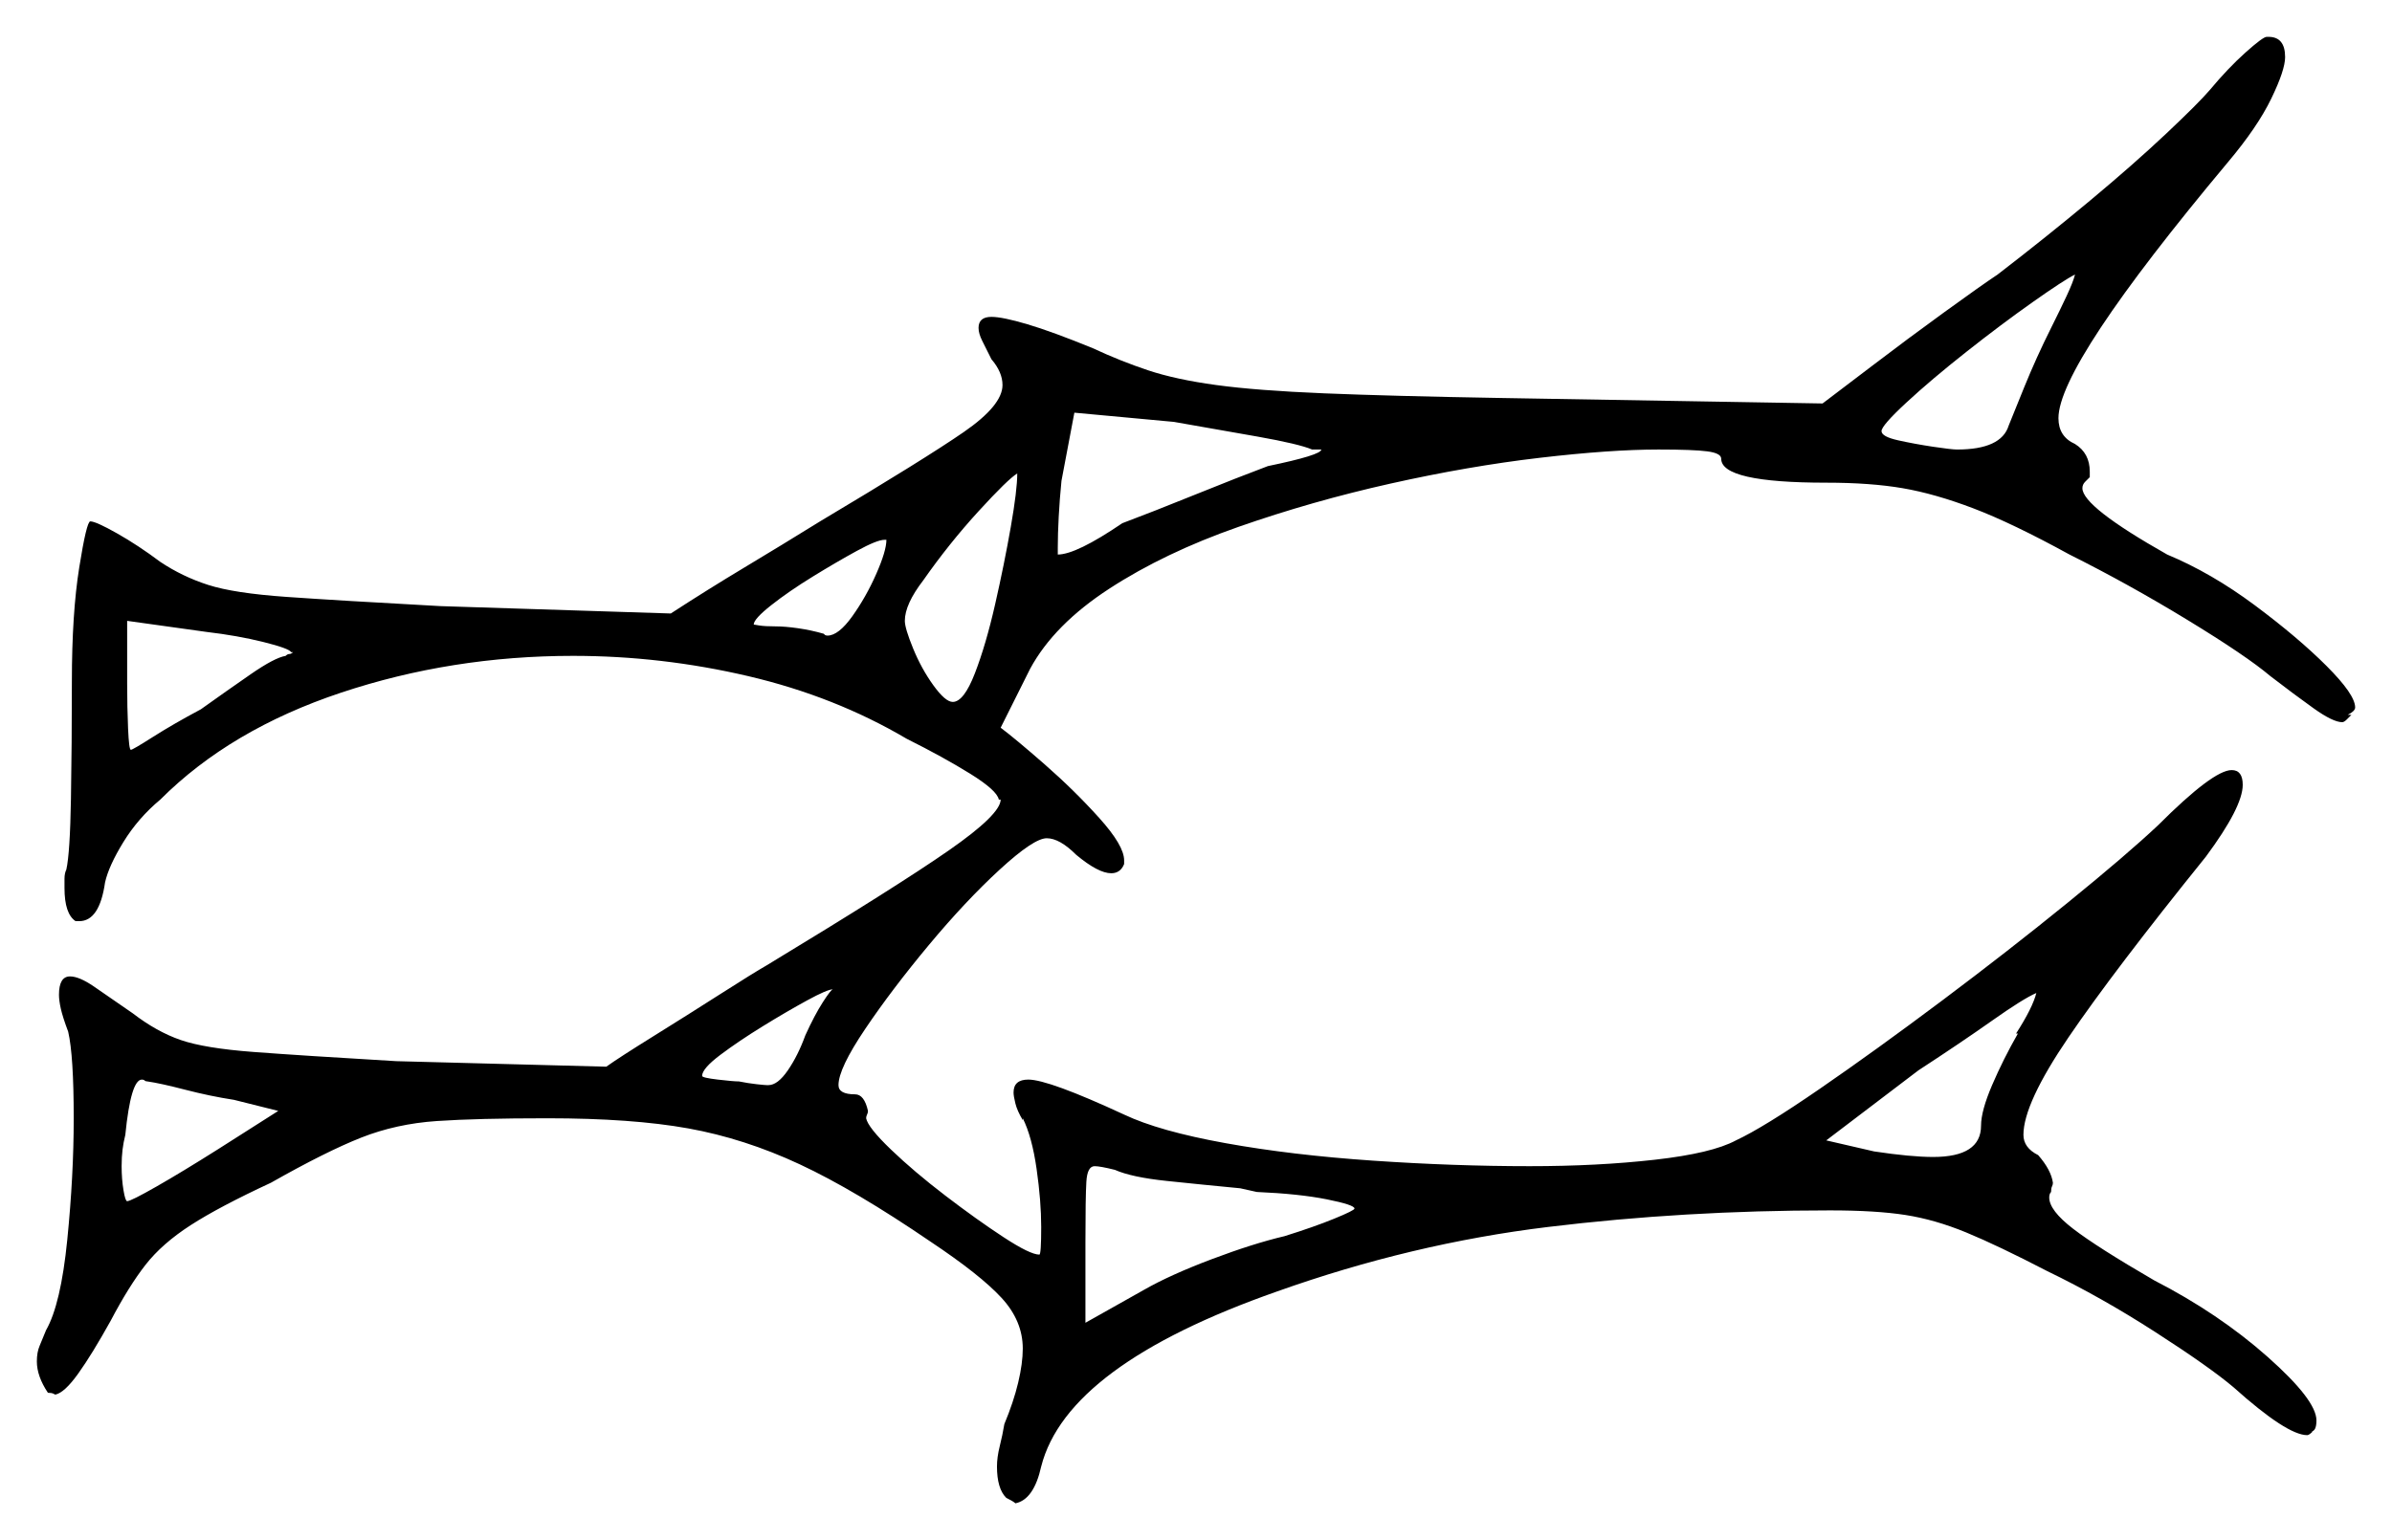 <svg xmlns="http://www.w3.org/2000/svg" width="649.0" height="418.0" viewBox="0 0 649.0 418.0"><path d="M75.5 301.5 63.5 298.5Q57.0 297.5 50.25 295.75Q43.5 294.0 40.0 293.5Q39.5 293.5 39.25 293.25Q39.0 293.0 38.5 293.0Q35.5 293.0 34.0 308.0Q33.5 310.0 33.25 312.0Q33.0 314.0 33.0 316.5Q33.0 320.0 33.5 323.0Q34.0 326.0 34.5 326.0Q35.5 326.0 42.5 322.0Q49.5 318.0 59.0 312.0ZM341.0 323.5 336.5 322.5Q326.0 321.5 316.5 320.5Q307.0 319.5 302.5 317.5Q298.5 316.5 297.0 316.5Q295.0 316.5 294.75 320.75Q294.5 325.0 294.5 337.0V359.0L310.5 350.0Q317.5 346.0 328.75 341.75Q340.0 337.5 348.5 335.5Q356.5 333.0 362.0 330.75Q367.5 328.5 367.5 328.0Q367.5 327.0 360.0 325.5Q352.5 324.0 341.0 323.5ZM547.5 280.5H547.0Q551.5 273.5 552.5 269.5Q549.0 271.0 540.5 277.0Q532.0 283.0 520.5 290.5L495.5 309.5L508.5 312.5Q518.5 314.0 524.5 314.0Q537.5 314.0 537.5 305.5Q537.5 301.5 540.5 294.5Q543.5 287.5 547.5 280.5ZM79.5 177.0H79.0Q78.5 176.0 71.5 174.25Q64.5 172.5 56.0 171.5L34.5 168.5V185.5Q34.5 192.0 34.75 197.75Q35.0 203.5 35.5 203.5Q36.0 203.5 41.5 200.0Q47.0 196.5 54.5 192.5Q61.5 187.5 68.0 183.0Q74.5 178.5 77.5 178.0Q78.0 177.5 78.5 177.5Q79.0 177.5 79.5 177.0ZM218.5 281.0Q221.0 275.5 223.25 272.0Q225.5 268.5 226.0 268.5Q224.5 268.5 219.0 271.5Q213.5 274.5 207.0 278.5Q200.5 282.5 195.5 286.25Q190.5 290.0 190.5 292.0Q190.5 292.5 194.75 293.0Q199.0 293.5 200.5 293.5Q203.0 294.0 205.25 294.25Q207.5 294.5 208.0 294.5H208.5Q211.0 294.5 213.75 290.5Q216.5 286.5 218.5 281.0ZM553.5 269.0Q553.5 269.0 553.5 269.0Q553.5 269.0 554.0 269.0ZM224.5 172.5Q227.5 172.5 231.25 167.25Q235.0 162.0 237.75 155.75Q240.5 149.5 240.5 146.5H240.0Q238.0 146.5 232.5 149.5Q227.0 152.5 220.5 156.5Q214.0 160.5 209.25 164.25Q204.5 168.0 204.5 169.5Q204.5 169.5 206.0 169.75Q207.5 170.0 210.5 170.0Q213.0 170.0 216.5 170.5Q220.0 171.0 223.5 172.0Q223.5 172.0 223.75 172.25Q224.0 172.5 224.5 172.5ZM258.5 190.5Q261.5 190.5 264.5 182.75Q267.5 175.0 270.0 164.0Q272.5 153.0 274.25 143.0Q276.0 133.0 276.0 128.5Q273.5 130.0 265.5 138.75Q257.5 147.5 250.5 157.5Q245.5 164.0 245.5 168.5Q245.5 170.5 247.75 176.0Q250.0 181.5 253.25 186.0Q256.5 190.5 258.5 190.5ZM358.5 122.0H356.0Q352.5 120.5 341.25 118.5Q330.0 116.5 318.5 114.5L291.5 112.0L288.0 130.5Q287.5 135.5 287.25 140.25Q287.0 145.0 287.0 148.5Q287.0 150.5 287.0 150.5Q292.0 150.5 304.5 142.0Q312.5 139.0 324.25 134.25Q336.0 129.5 344.0 126.5Q358.5 123.5 358.5 122.0ZM556.5 89.0Q559.0 84.0 560.75 80.25Q562.5 76.5 563.0 74.5Q560.0 76.0 551.5 82.0Q543.0 88.0 533.5 95.5Q524.0 103.0 517.25 109.25Q510.5 115.5 510.5 117.0Q510.5 118.5 515.0 119.5Q519.5 120.5 524.5 121.25Q529.5 122.0 531.0 122.0Q543.0 122.0 545.0 115.5Q546.0 113.0 549.25 105.0Q552.5 97.0 556.5 89.0ZM599.5 24.5Q604.5 18.5 609.25 14.25Q614.0 10.0 615.0 10.0H615.5Q620.0 10.0 620.0 15.5Q620.0 19.0 616.25 26.75Q612.5 34.5 604.5 44.0Q558.5 99.0 558.5 113.5Q558.5 118.5 563.0 120.5Q567.0 123.0 567.0 128.0V129.5Q566.5 130.0 565.75 130.75Q565.0 131.5 565.0 132.5Q565.0 137.5 588.0 150.5Q600.0 155.5 611.75 164.25Q623.5 173.0 631.25 180.75Q639.0 188.5 639.0 192.0Q639.0 193.0 637.0 194.0H638.0Q637.5 194.5 636.75 195.25Q636.0 196.0 635.5 196.0Q633.0 196.0 627.75 192.25Q622.5 188.5 616.0 183.5Q609.5 178.0 593.5 168.25Q577.5 158.5 561.5 150.5Q546.0 142.0 535.5 138.0Q525.0 134.0 516.25 132.5Q507.5 131.0 495.5 131.0Q467.0 131.0 467.0 124.5Q467.0 123.0 463.25 122.5Q459.5 122.0 450.0 122.0Q437.0 122.0 417.75 124.25Q398.5 126.5 377.25 131.25Q356.0 136.0 336.0 143.0Q316.0 150.0 301.0 159.75Q286.0 169.5 279.5 181.5L271.5 197.5Q275.5 200.5 283.5 207.5Q291.5 214.5 298.25 222.0Q305.0 229.5 305.0 233.5V234.5Q304.0 237.0 301.5 237.0Q298.0 237.0 292.0 232.0Q287.5 227.5 284.0 227.5Q280.5 227.5 271.25 236.0Q262.0 244.5 252.0 256.5Q242.0 268.5 234.75 279.25Q227.5 290.0 227.5 294.5Q227.5 297.0 232.0 297.0Q234.5 297.0 235.5 301.5Q235.5 302.0 235.25 302.5Q235.0 303.0 235.0 303.5Q235.5 306.0 241.75 312.0Q248.0 318.0 256.5 324.5Q265.0 331.0 272.25 335.75Q279.5 340.5 282.0 340.5Q282.5 340.5 282.5 333.0Q282.5 326.0 281.25 317.25Q280.0 308.5 277.5 303.5V304.0Q276.0 301.5 275.5 299.5Q275.0 297.5 275.0 296.5Q275.0 293.0 279.0 293.0Q284.5 293.0 305.0 302.5Q314.5 307.0 332.5 310.25Q350.5 313.5 372.5 315.0Q394.5 316.5 415.0 316.5Q433.5 316.5 449.0 314.75Q464.5 313.0 471.0 309.5Q478.5 306.0 493.75 295.5Q509.0 285.0 527.0 271.5Q545.0 258.0 561.0 245.0Q577.0 232.0 585.5 224.0Q600.5 209.0 605.5 209.0Q608.5 209.0 608.5 213.0Q608.5 219.0 598.5 232.5Q573.5 263.5 561.25 281.5Q549.0 299.5 549.0 308.0Q549.0 311.5 553.0 313.5Q556.5 317.5 557.0 321.0Q557.0 321.5 556.75 322.0Q556.5 322.5 556.5 323.5Q556.0 324.0 556.0 325.0Q556.0 328.5 562.5 333.5Q569.0 338.5 584.5 347.5Q602.0 356.5 615.25 368.25Q628.5 380.0 628.5 385.5Q628.5 388.5 627.0 388.5H627.5Q626.5 389.5 626.0 389.5Q620.5 389.5 606.0 376.5Q599.5 371.0 584.75 361.5Q570.0 352.0 555.5 345.0Q542.0 338.0 533.5 334.5Q525.0 331.0 517.0 329.75Q509.0 328.5 496.5 328.5Q457.0 328.5 420.0 333.0Q383.0 337.5 346.5 350.5Q289.5 370.5 282.5 398.0Q280.5 407.0 275.5 408.0Q275.0 407.5 273.0 406.5Q270.5 404.0 270.5 398.0Q270.5 395.5 271.25 392.5Q272.0 389.5 272.5 386.5Q275.0 380.5 276.25 375.25Q277.5 370.0 277.5 366.0Q277.5 358.5 271.75 352.25Q266.0 346.0 252.5 337.0Q232.0 323.0 217.0 316.0Q202.0 309.0 186.75 306.25Q171.5 303.5 148.5 303.5Q129.5 303.5 118.5 304.25Q107.5 305.0 98.0 308.75Q88.5 312.5 73.5 321.0Q59.5 327.5 51.75 332.5Q44.0 337.5 39.5 343.25Q35.0 349.0 30.0 358.5Q25.0 367.5 21.25 372.75Q17.5 378.0 15.0 378.5Q15.0 378.5 14.5 378.25Q14.0 378.0 13.0 378.0Q10.0 373.5 10.0 369.5Q10.0 367.0 10.75 365.25Q11.5 363.5 12.5 361.0Q16.5 354.0 18.25 336.5Q20.0 319.0 20.0 303.5Q20.0 286.5 18.5 280.0Q17.0 276.0 16.5 273.75Q16.0 271.5 16.0 270.0Q16.0 265.0 19.0 265.0Q21.5 265.0 25.5 267.75Q29.5 270.5 36.0 275.0Q42.5 280.0 49.0 282.25Q55.5 284.5 68.75 285.5Q82.0 286.5 107.5 288.0L164.5 289.5Q168.0 287.0 177.25 281.25Q186.5 275.5 195.5 269.75Q204.5 264.0 208.0 262.0Q243.5 240.5 257.5 230.75Q271.5 221.0 271.5 217.0H271.0Q270.5 214.5 263.25 210.0Q256.0 205.5 246.0 200.5Q226.5 189.0 203.0 183.5Q179.5 178.0 155.5 178.0Q122.5 178.0 92.5 188.0Q62.5 198.0 43.5 217.0Q37.5 222.0 33.5 228.5Q29.5 235.0 28.5 239.5Q27.0 250.0 21.5 250.0H20.5Q17.5 248.0 17.5 241.0Q17.5 240.0 17.5 238.5Q17.5 237.0 18.0 236.0Q19.0 231.5 19.25 216.75Q19.5 202.0 19.5 185.0Q19.5 166.5 21.5 154.0Q23.5 141.5 24.5 141.5Q26.0 141.5 31.75 144.75Q37.5 148.0 43.5 152.5Q49.5 156.5 56.5 158.75Q63.5 161.0 77.75 162.0Q92.0 163.0 119.5 164.5L182.0 166.5Q192.0 160.0 202.0 154.0Q212.0 148.0 222.5 141.5Q251.0 124.5 261.5 117.25Q272.0 110.0 272.0 104.5Q272.0 101.0 269.0 97.5Q267.5 94.5 266.5 92.5Q265.5 90.5 265.5 89.0Q265.5 86.0 269.0 86.0Q272.0 86.0 278.75 88.0Q285.5 90.0 296.5 94.5Q304.0 98.0 311.5 100.5Q319.0 103.0 330.0 104.5Q341.0 106.0 359.25 106.75Q377.5 107.5 406.5 108.0L494.5 109.5Q498.5 106.5 508.0 99.25Q517.5 92.0 527.5 84.75Q537.5 77.5 542.0 74.5Q555.0 64.5 567.0 54.5Q579.0 44.5 587.75 36.25Q596.5 28.0 599.5 24.5Z" fill="black" /></svg>